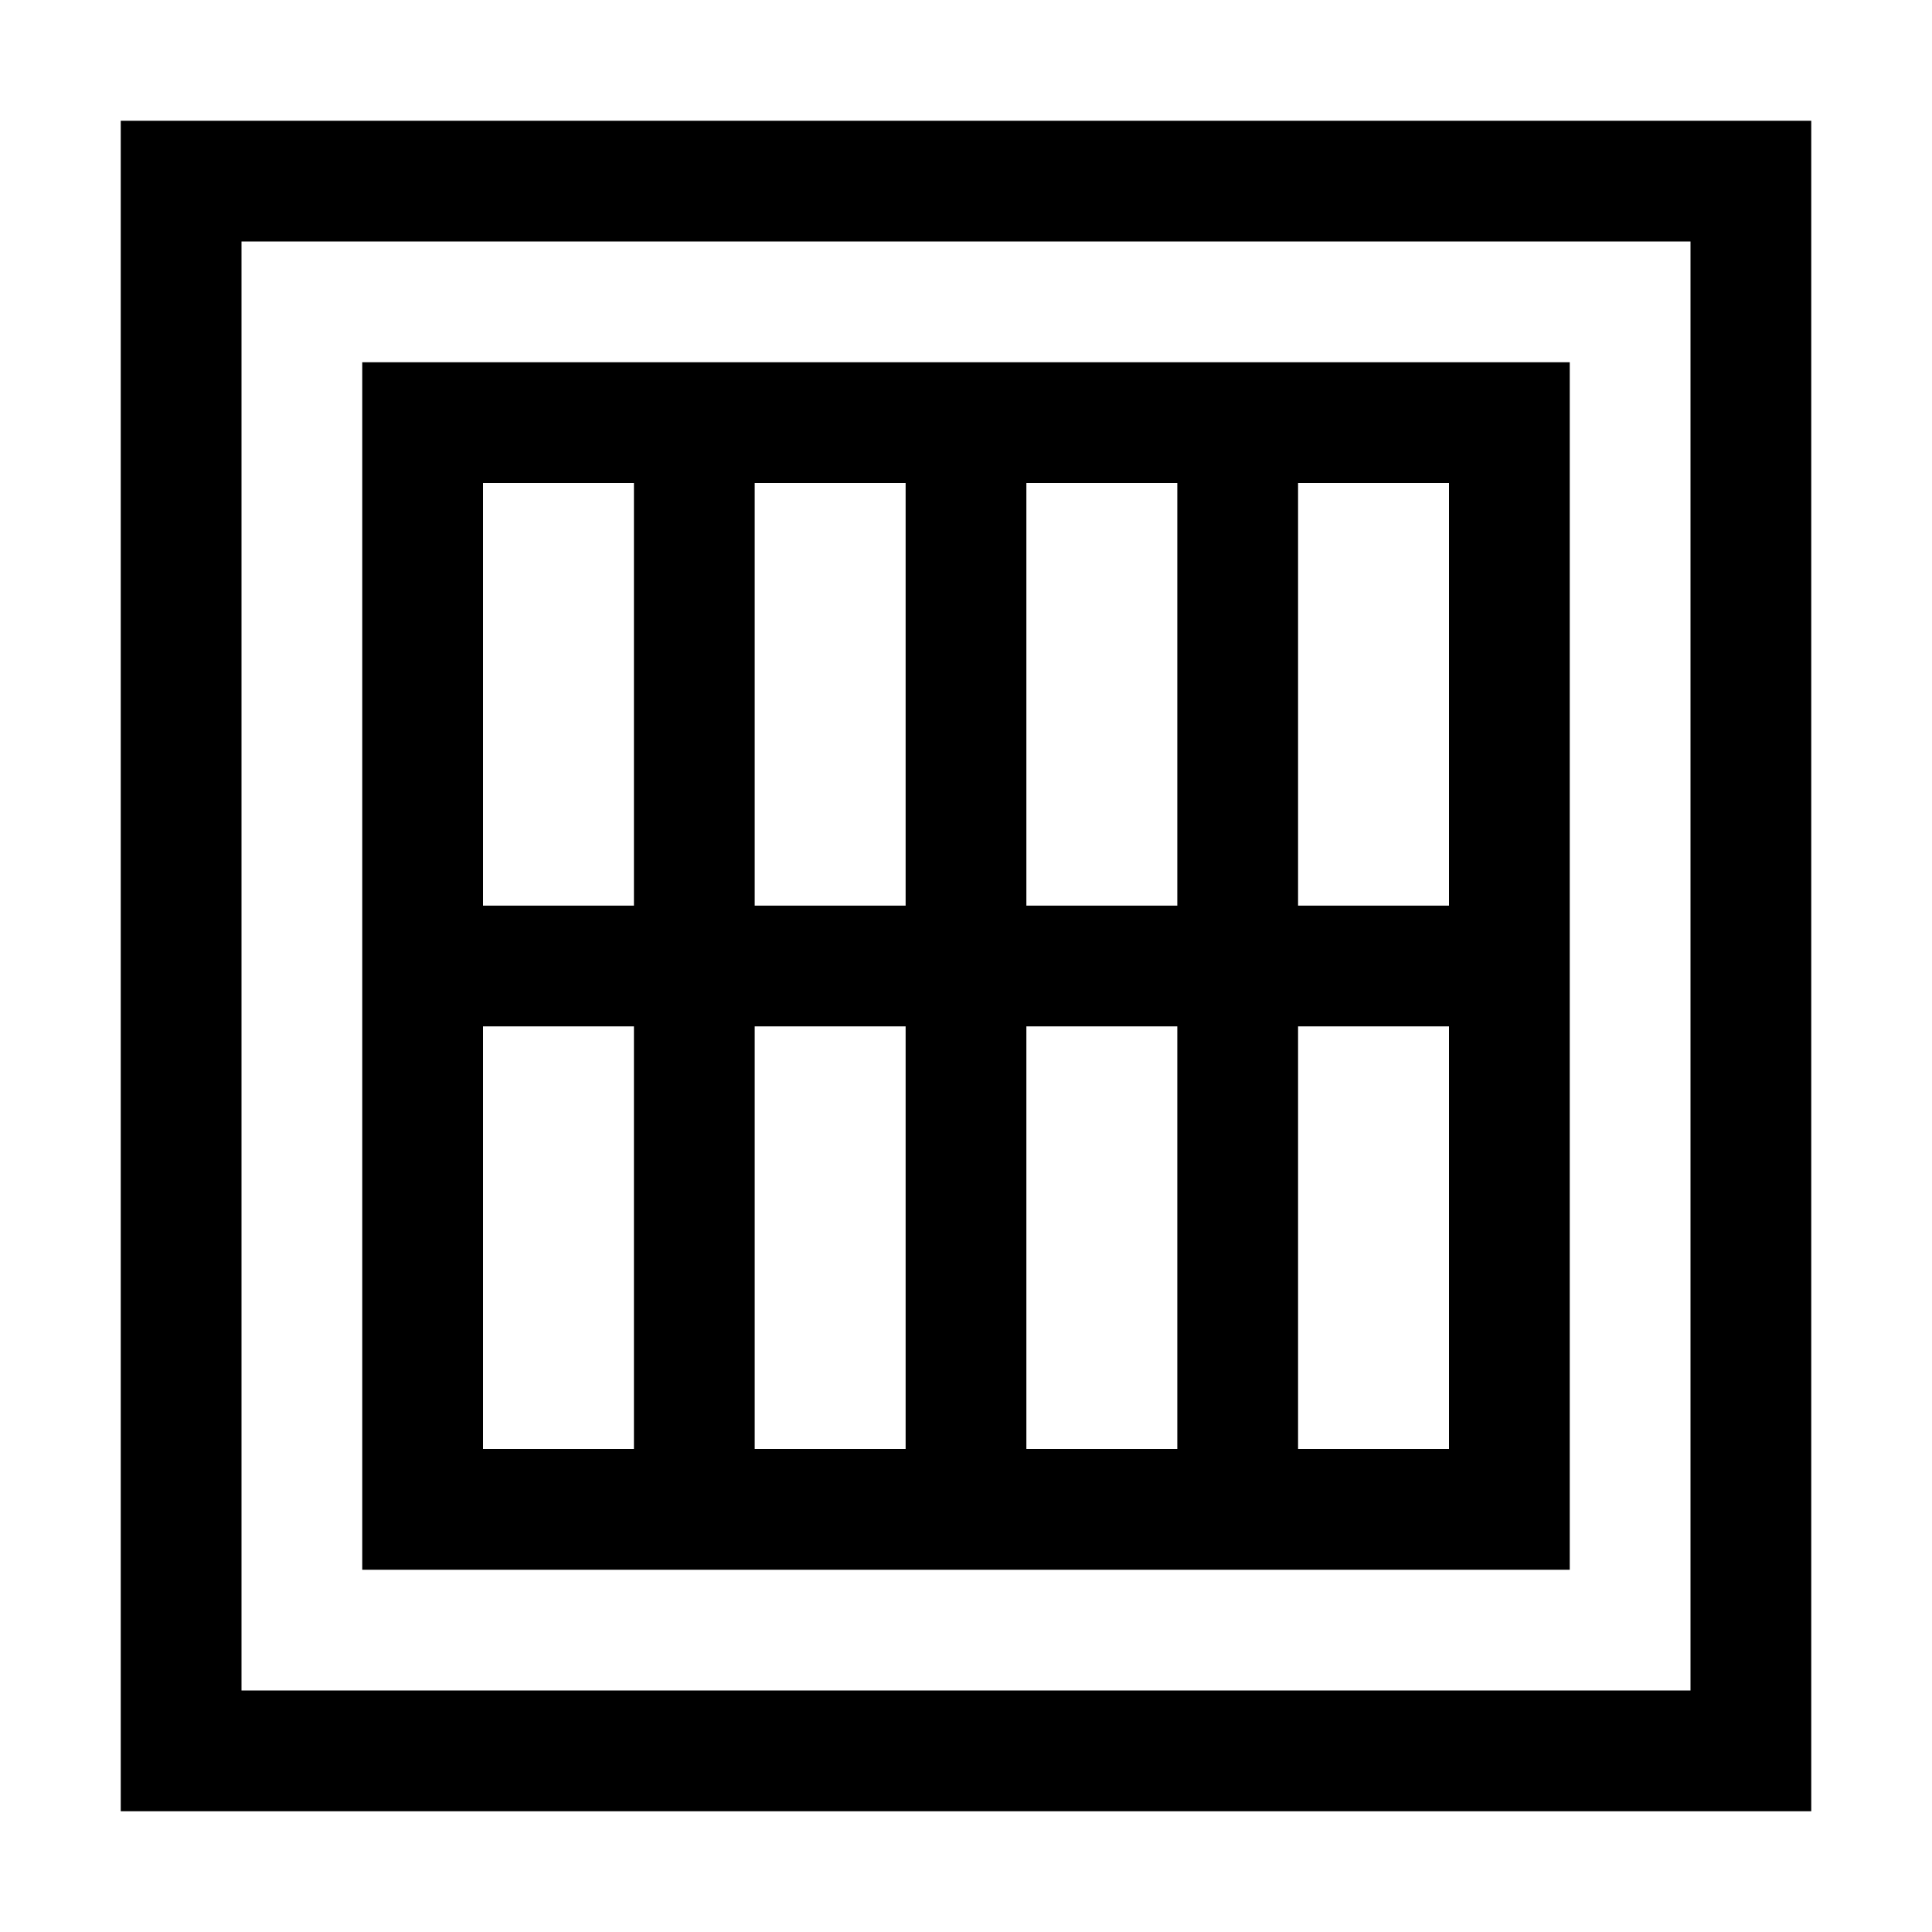 <svg xmlns="http://www.w3.org/2000/svg" width="24" height="24" viewBox="0 0 448 512"><path d="M32 64l0 384 384 0 0-384L32 64zM0 32l32 0 384 0 32 0 0 32 0 384 0 32-32 0L32 480 0 480l0-32L0 64 0 32zM80 96l72 0 72 0 72 0 72 0 16 0 0 16 0 144 0 144 0 16-16 0-72 0-72 0-72 0-72 0-16 0 0-16 0-144 0-144 0-16 16 0zM96 240l40 0 0-112-40 0 0 112zm72 0l40 0 0-112-40 0 0 112zm72 0l40 0 0-112-40 0 0 112zm72 0l40 0 0-112-40 0 0 112zm0 32l0 112 40 0 0-112-40 0zm-32 0l-40 0 0 112 40 0 0-112zm-72 0l-40 0 0 112 40 0 0-112zm-72 0l-40 0 0 112 40 0 0-112z"/></svg>